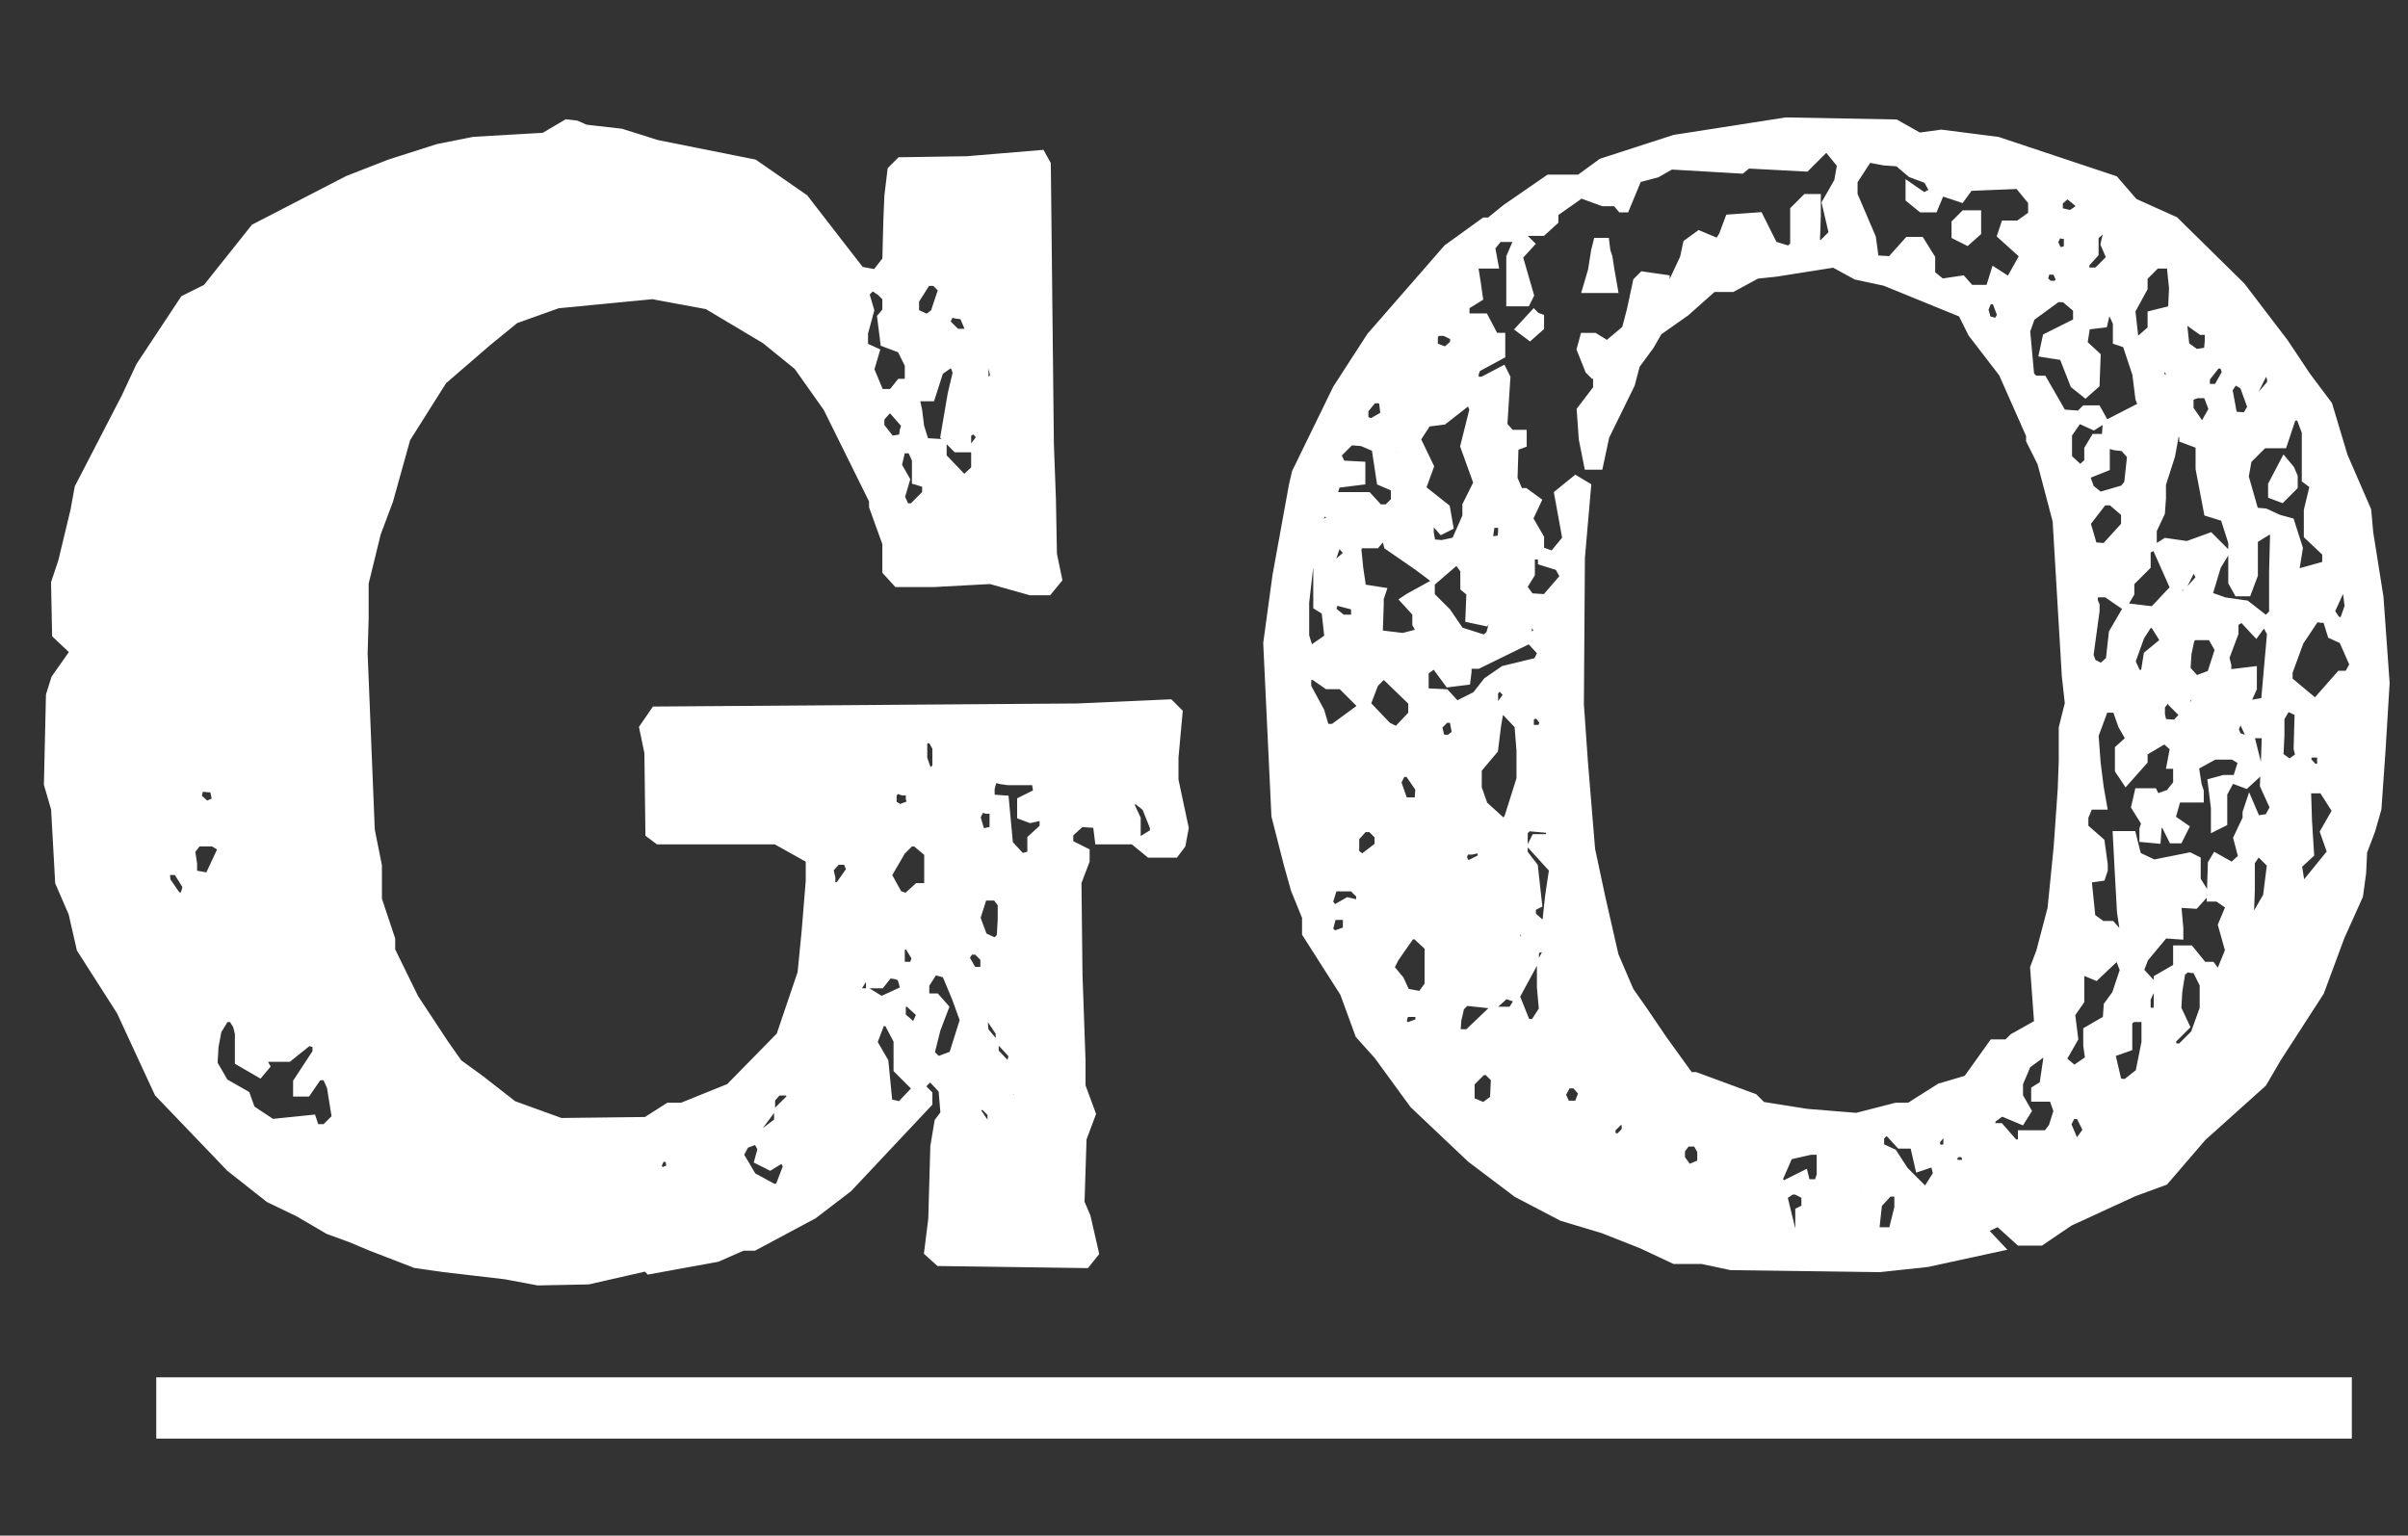 <?xml version="1.0" encoding="utf-8"?>
<!-- Generator: Adobe Illustrator 24.2.0, SVG Export Plug-In . SVG Version: 6.00 Build 0)  -->
<svg version="1.1" id="Layer_1" xmlns="http://www.w3.org/2000/svg" xmlns:xlink="http://www.w3.org/1999/xlink" x="0px" y="0px"
	 viewBox="0 0 235.8 150.4" style="enable-background:new 0 0 235.8 150.4;" xml:space="preserve">
<rect x="0" y="0" width="235.8" height="150.4" fill="#333333" stroke="none"/>
<style type="text/css">
	.st0{fill:#FFFFFF;stroke:#FFFFFF;stroke-miterlimit:10;}
	.st1{fill:none;stroke:#FFFFFF;stroke-width:6;stroke-miterlimit:10;}
</style>
<g>
	<path class="st0" d="M57.3,12.7l3.5,0.4l3.5,1.1l9.5,1.9l4.9,3.4l3.4,4.4l2.1,2.7l1.6,0.3l1.1-1.4l0.1-3.9l0.1-2.4l0.3-2.5l0.8-0.8
		l6.5-0.1l7.2-0.6l0.5,0.9l0.3,27.4l0.2,5.4l0.1,5.4l0.5,2.4l-0.9,1.1l-1.7,0L97,56.7L91.4,57l-3.5,0l-1-1.1l0-2.7l-1.3-3.6l0-0.6
		l-4.5-9.1l-2.9-4.1L75,33.2l-5.7-3.4l-5.4-1l-9.3,0.9l-4.2,1.5l-2.7,2.2l-4.4,3.8l-3.6,5.7L38,49l-1.2,3.2l-1.2,4.9l0,3.5L35.5,64
		l0.7,17.3l0.7,3.5l0,3.3l1.3,3.9l0,1.1l2.3,4.7l2.9,4.4l1.4,2l2.2,1.6l3.2,2.5l4.7,1.7l8.4-0.1l2.2-1.4l1.3,0l4.7-1.9l5-5.1
		l2.1-6.2l0.4-4.1l0.4-4.9l0-2.2L76,82.2l-11.5,0l-0.8-0.6l-0.1-7.9l-0.5-2.4l1.1-1.6l41.3-0.3l9-0.4l0.8,0.8l-0.4,4.4l0,2.2l1,4.7
		l-0.3,1.6l-0.6,0.8l-2.4,0l-1.1-0.9l1.6-1l0-0.6l-0.8-2l-1.4-1.1l-0.3,1l0.6,1.3l0,2l-3.5,0l-0.2-1.6l-1.7-0.1l-1.2,1.1l0,1.1
		l1.6,0.8l0,0.8l-0.8,2.1l0.1,9l0.3,8.5l0,2.5l1,2.7l-0.9,2.4l-0.2,6.3l0.6,1.4l0.8,3.5l-0.8,1l-14.3-0.2l-1-0.9l0.4-3.2l0.2-7.1
		l0.4-2.4l0.6-0.8l-0.2-2.4l-1.3-1.4l-1.1,1.1l0.8,0.8l0,0.8l-7.8,8.3l-3.4,2.6l-5.8,3.1l-1.1,0l-2.5,1.1l-6.6,1.2l-0.3-0.3
		l-5.7,1.3l-4.9,0.1l-3.2-0.6l-6-0.7l-2.8-0.4l-4.4-1.7l-1.9-0.8l-2.2-0.8l-2.9-1.7l-2.9-1.4l-3.8-3l-7-7.3L11.9,99L8,92.9l-0.8-3.5
		l-1.3-3l-0.4-7.2l-0.7-2.4l0.2-8.7l0.5-1.6l1.9-2.7l-1.8-1.7l-0.1-5L6.2,55L7.4,50l0.4-2.2l4.6-8.9l1.4-3l4.3-6.5l2.2-1.1l4.7-5.9
		l9.1-4.7l4.1-1.6l4.7-1.5l3.5-0.7l6.9-0.4l2.2-1.3l0.9,0.1L57.3,12.7z M9,90.8l0.6,0l0.2-0.6l-0.9,0L9,90.8z M16.2,86.3l1.1,1.6
		l0.8,0l0.3-1.1l-1-1.6l-1.3,0L16.2,86.3z M18.6,83.3l0.2,1.3l0,1.1l1.7,0.3l1.4-3l-1-0.6l-1.6,0L18.6,83.3z M19.5,77l-0.3,1.1
		l1,0.9l1.1-0.5l-0.3-1.4l-0.6,0L19.5,77z M21.2,100.9l-0.3,1.6l-0.1,1.7l1.1,1.9l2.1,1.2l0.5,1.4l2.1,1.4l3.9-0.4l0.3,0.9l1.1,0
		l1.1-1.1l-0.5-3.1l-0.5-1.1l-0.9,0l-1.1,1.6l-0.8,0l0-0.9l1.9-2.9l0-0.9l-0.9-0.3l-2,1.6l-2.8,0l0.5,0.9l-0.5,0.6l-1.9-1.1l0-2.7
		l-0.2-0.8l-0.5-0.8l-0.8,0L21.2,100.9z M64.7,113.2l-0.5,1.1l0.6,0.6l1.1-0.5l-0.2-0.5l0-0.6l-0.6,0L64.7,113.2z M73.7,111.7
		l-0.8,0.3l-0.6,1.1l1.3,2.2l2.2,1.2l0.6-0.2l0.8-2.1l-0.5-0.9l-1.3,0.8l-1-0.5l0.3-1.1l-0.6-1.1l-0.3,0L73.7,111.7z M75.4,107.6
		l0,1.1l-1.4,1.9l0.6,0.6l1.7-1.3l0-1.1l1.4-1.4l-0.5-0.6l-1.1,0L75.4,107.6z M81.1,85.1l0.2,0.9l0,0.9l0.9,0l1.2-1.7L83,84.2
		l-1.1,0L81.1,85.1z M81.9,96l0.3,0.3l0.6-0.3l0-0.6l-0.5,0L81.9,96z M83.6,80.2l0,0.2l0.6,0l0.6-1.6l0-0.6l-0.5,0L83.6,80.2z
		 M87,95.3l-0.8,1l-0.9,0l0-0.6l-0.8,0l-0.8,1.3l0,0.3l1.3,0l1.3,0.8l2.4-1.1l-0.2-0.8l-0.2-0.6l-0.6-0.2L87,95.3z M85.4,27.9
		l-0.8,0.8l0.5,1.7l-0.6,2.2l0,1.4l1.1,0.5l-0.5,1.7l1,2.4l1.3,0l0.8-1l0.9,0l0-1.9l-0.8-1.6l-1.6-0.6l-0.3-2.4l0.5-0.6l0-1.4
		l-0.6-0.6L85.4,27.9z M85.4,102.1l1.1,1.9l0.4,4.1l1.3,0.3l1.7-1.8l-1.9-1.9l0-2.8l-1-1.9l-0.8,0L85.4,102.1z M86.1,40.9l0,0.9
		l1.1,1.4l1.3-0.2l0.1-0.8l0.2-0.6l-1.4-1.6l-0.5,0L86.1,40.9z M88.2,83.3l-1.4,2.4l1.1,2l0.9,0.3l1.1-1l1.1,0l0-3.5l-1.3-1.1
		l-0.6,0L88.2,83.3z M87.8,77.2l-0.5,0.5l0,1.1l0.8,0.5l1.3-0.5l-0.2-0.6l0-0.8l-0.8,0L87.8,77.2z M87.8,45.6l0.8,1.4l-0.5,1.7
		l0.5,1.1l0.8,0l1.4-1.4l0-1.1L89.8,47l0-2l-0.5-1.1l-1.1,0L87.8,45.6z M88.1,92.8l0,1.9l1.4,0l0.3-0.9l-0.8-1.3l-0.5,0L88.1,92.8z
		 M88.2,99.6l1.4,1.2l0.6-1.3l0-0.3L89,98.1l-0.8,0L88.2,99.6z M88.4,89.3l0.5,0.6l0.6,0l0-1.3l-0.6,0L88.4,89.3z M89.5,29.4l0,1.3
		l1.3,0.6l0.8-0.6l0.8-2.4l-0.8-0.8l-0.9,0L89.5,29.4z M91.9,36.3l-0.8,2.5l-1.6,0l0.3,1.4l0.2,1.6l0.5,1.6l1.7,0.1l0,1.3l2.2,2.3
		l1.2-1.1l0-2.4l0.6-0.8l-0.8-0.9l-0.8,0.5l0,1.4l-0.9,0l-1.1-1.1l0.7-4.1l0.5-2.1l-0.3-0.9l-0.6,0L91.9,36.3z M90.3,72.7l0,1.6
		l0.6,1.7l0.9-0.8l0-2l-0.5-0.9l-0.8,0L90.3,72.7z M90.5,96.4l0,1.4l1.1,0l0.8,0.9l-0.8,2.1l-0.6,2.4l0.8,0.8l1.6-0.6l1.1-3.5
		l-0.8-2.2l-1-2.4l-1.1-0.3l-0.2,0L90.5,96.4z M93,30.5l-0.5,1.1l1.1,1.1l1.6,0l-0.8-1.9l-0.8-0.1L93,30.5z M94.4,93.8l0.8,1.4
		l1.3,0l0-1.4L95.7,93l-0.8,0L94.4,93.8z M95.5,89.9l0.7,1.9l1.3,0.6l0.6-0.6l0.1-1.7l0-1.6l-0.6-0.8l-1.4,0L95.5,89.9z M95.5,108.8
		l1.1,1.6l0.6,0l0-1.4l-0.8-0.8l-0.5,0L95.5,108.8z M96,79l-0.5,1l0.5,1.7l1.4-0.3l0-2.2l-0.8,0L96,79z M95.6,39.7l0.6,0.6l0.8-1
		l-0.3-0.6l-0.6,0L95.6,39.7z M96.3,101l1,1.2l0,0.9l1.8,1.9l0-0.9l0.2-0.8l-1.3-1.4l0-0.8L97,99.6l-0.8,0L96.3,101z M96.3,37.2
		l0.6,0.3l0.6-0.6l-0.3-1.3l-0.9,0L96.3,37.2z M96.7,111.3l-0.3,0.5l0,2.5l0.9-1.1l0-1.4l-0.3-0.3L96.7,111.3z M97.2,76.1l-0.3,1.1
		l0,1.1l1.4,0.1l0.4,4.3l1.3,1.4l1.1-0.3l0-1.6l1.2-1.1l0-1.3l-1.4,0.3l-0.8-0.3l0-1.3l1.6-0.8l-0.2-1.3l-2.8,0L98,76.3L97.2,76.1z
		 M98.7,107.2l0.5,0.9l0.6,0l0-1.6l-0.6-0.3L98.7,107.2z M100,94.5l0.9,0l0-0.9l-0.9,0L100,94.5z"/>
	<path class="st0" d="M187.9,13.5l2.2-0.3l5.5,0.7l11.4,3.8l1.9,2.2l4,1.8l6.5,6.4l4.2,5.5l2.2,3.3l2.1,2.8l1.5,5l2.3,5.3l0.2,2.2
		l1,6.3l0.6,8.4l-0.4,6.6l-0.4,5.7l-0.6,2.1l-0.8,2.1l-0.1,2.1l-0.3,2.2l-1.8,4l-2,5.4l-4.2,6.5l-1.4,2.4l-5.9,5.3l-3.7,4.3l-3,1.1
		l-6.3,2.9l-2.8,1.9l-2,0l-2.1-1.9l-1.7,0.8l1.6,1.7l-6.9,1.5l-4.7,0.5l-14.5-0.2l-2.8-0.6l-2.7,0l-3.2-1.5l-3.8-1.5l-4-1.2
		l-4.4-2.3l-4.5-3.4l-5.6-5.3l-3.5-4.8l-1.8-2l-1.5-4.1l-3.7-5.8l0-1.6l-1.1-2.7l-0.7-2.5l-1.2-4.7l-0.8-16.9l0.9-6.6l1.6-8.8
		l0.3-1.3l4-8.2l3.3-5.1l7.5-8.6l3.6-2.6l0.5,0l1.6-1.3l4.2-2.9l3,0l2.2-1.6l7.1-2.3l10.9-1.7l10.7,0.2L187.9,13.5z M128.1,55.5
		l-0.4,3.5l0,3.3l0.5,1.6l2-1.4l-0.3-2.7l-0.8-0.5l0-4.4l-0.5,0L128.1,55.5z M127.9,65.9l0,1.4l1.3,2.4l0.5,1.7l0.9,0l3-2.2
		l-2.2-2.2l-1.4,0l-1.3-0.9l-0.2,0L127.9,65.9z M129.4,50.1l-0.5,1.1l0.5,0.3l1.1-0.6l-0.2-0.6l-0.5-0.2L129.4,50.1z M129.7,71.8
		l-0.5,1.1l0.5,0.3l0.5-0.5l-0.2-0.5L129.7,71.8z M130,88.4l0.6,0.8l1.4-0.8l1.3,0.3l0-1.1l-0.8-0.8l-2,0L130,88.4z M130,91.1
		l0.6,0.6l1.4-0.5l0-1.6l-1.6,0L130,91.1z M130.3,54.8l0.3,0.8l1.6-1.4l-0.8-0.9l-0.6,0L130.3,54.8z M130.3,59.8l1.1,0.9l1.4,0
		l0-1.4l-1.9-0.5l-0.3,0L130.3,59.8z M132.2,43.1l-1.4,1.4l0.5,1.1l1.9,0.1l0,1.3l-2.4,0.3l-0.2,0.6l-0.2,0.8l3.5,0l1.1,1.2l0.9,0
		l0.8-0.8l0-1.4l-1.4-0.6l-0.5-3.3l-1.4-0.6L132.2,43.1z M132.6,82l0,1.6l0.8,0.6l1.7-1.3l0-1.1l-0.8-0.8l-0.8,0L132.6,82z
		 M135.8,51.9l-1.1,1.3l-1.6,0l-0.3,0.5l0.2,2l0.3,2l1.9,0.3l-0.2,0.6l0,0.6l-0.1,3l2.5,0.3l1.9-0.5l-0.5-0.9l0-1.1l-1.1-1.2
		l0.3-0.2l2-1.1l0,0.9l1.6,1.6l1.3,1.9l2.5,0.8l0.6-0.5l0.6-2.2l-0.3-0.6l-0.9,1.4l-1.4-0.3l0.1-2.5l-0.6-0.5l0-1.7l-0.8-1.1
		l-2.2,1.9l-1.6-1.2l-2.9-2l-0.2-0.8L135.8,51.9z M134.4,39l-0.9,1.1l0,1.1l0.8,0.3l1.4-0.8l-0.2-1.6L135,39L134.4,39z M134.5,66.9
		l-0.8,2.1l2.1,2.2l1,0.5l1.6-1.7l0-1.3l-2.9-2.8L134.5,66.9z M135.8,44.5l0.8,0.5l0.9-0.8l-0.5-0.5l-0.5,0L135.8,44.5z M136.5,93.8
		l-0.5,1l1,1.2l0.6,1.3l1.6,0.3l0.8-1.1l0-3.8l-1.3-1.2l-0.6,0L136.5,93.8z M136.7,76.6l0.7,2l1.6,0l0.1-1.4l-1.1-1.6l-0.8,0
		L136.7,76.6z M137.2,100.1l0.5,0.6l1.4-0.5l0-1.1l-1.6,0L137.2,100.1z M141.3,41.1l-1.6,0.2l-1.1,1.7l1.3,2.7l-0.8,2.2l2.4,1.9
		l0.3,1.7l-0.6,0.3l-0.8-0.9l-0.5,0l0,1.3l0.2,1.1l1.1,0.1l1.4-0.3l1.1-2.5l0-1.1l1.1-2.2l-1.3-3.6l0.9-3.6l-0.3-0.8l-0.5,0
		L141.3,41.1z M149.6,62.6l-4.9,2.4l-1.1,0l0,0.8l-0.1,0.8l-1.6,0.2l-1.4-1.9l-1.1,0.8l0,2.2l2.1,0.1l1.1,1.2l2-1l1.1-1.4l1.6-1.1
		l3.3-0.8l0.5-1l-1.1-1.2l0.8-1l-0.8-0.9l-0.6,0L149.6,62.6z M140.3,32.9l0,1.1l1.3,0.5l0.9-0.8l0-0.8l-1-0.5l-0.9,0L140.3,32.9z
		 M140.7,71.1l0.3,1.3l0.9,0.1l0.8-0.6l-0.3-1.6l-0.9,0L140.7,71.1z M151,92.7l-0.8,0.3l0,1.1l-1.9,3.5l-0.9-0.3l-1.1,1l-2.8-0.3
		l-0.6,0.6l-0.3,1.3l-0.1,1.4l1.3,0l2.3-2.2l2,0l0.5-0.8l0.8,2l0.9,0l0.9-1.4l-0.2-2.2l0-2.4l0.6-1.1l-0.3-0.3L151,92.7z
		 M142.5,90.5l0.3,0.9l0.6,0l0-1.6l-0.6-0.3L142.5,90.5z M143.4,83.2l-0.3,0.8l0.5,0.9l1.6-0.8l0-0.5l-0.2-0.6l-0.9,0.2L143.4,83.2z
		 M176.8,16.3l-5.7-0.3l-0.6,0.5l-6.9-0.4l-1.4,0.8l-1.9,0.5l-1.2,2.9l-0.3,0l-0.5-0.6l-1.3,0l-2.2-0.8l-2.7,1.9l0,0.8l-1.1,1l-2,0
		l-0.3,0.6l-2,0l-0.8,1l0.3,1.6l-2,0l0.3,1.9l0.2,1.4l-1.3,0.8l0,1.3l1.9,0l1,1.9l0.6,0l0,1.6l-2.4,1.3l-0.2,0.6l0,0.8l0.9,0l1.9-1
		l0.3,0.6l-0.3,4.7l0.8,0.9l1.1,0l0,0.8l-0.8,0.3l-0.1,3.2l0.6,1.4l0.6,0l1.1,0.8l-0.8,1.7l1.1,1.9l0,1.3l1.4,0.5l1.4-1.7l-0.8-4.4
		l1.6-1.3l1,0.6l-0.6,6.9L154.6,69l0.4,5.7l0.7,8.5l1,4.7l1.3,5.7l1.5,3.5l1.4,2l1.9,2.8l2.6,3.6l0.6,0l5.7,2.1l0.8,0.8l4.4,0.7
		l4.9,0.4l3.9-1l1.3,0l3-1.9l2.7-0.8l2.5-3.5l1.4,0l0.6-0.6l2.5-1.4l-0.4-5.5l0.6-1.6L201,89l0.6-6l0.4-5.7l0.1-2.8l0-3.2l0.6-2.4
		l-0.3-2.7L201.5,51l-1.5-5.7l-1.1-2.2l0-0.5l-2.7-6.1l-3-3.9l-1-2l-7.6-3.1l-2.8-0.6l-2.2-1.2l-5.7,0.9l-1.9,0.2l-2.4,1.3l-1.9,0
		l-2.7,2.4l-2.7,1.9l-0.8,1.4l-1.4,1.9l-0.5,1.9l-2.5,5.1l-0.6,2.8l-0.9,0l-0.5-2.5l-0.2-2.8l1.6-2.1l0-1.3l0.6-0.5l0-1.3l-1.2,1.4
		l-0.2-0.2l-0.8-2l0.3-1.1l0.9,0l1.3,0.8l1.9-1.6l0.5-1.9l0.6-2.8l0.5-0.5l2.1,0.3l0,0.8l0.5,0.3l1.5-3.2l0.3-1.4l1.1-0.8l1.9,0.8
		l0.5-0.8l0.6-1.6l2.8-0.2l1.4,2.8l1.6,0.5l0.6-0.5l0-3.5l1.1-1.1l0.9,0l0,1.7l-0.1,2.8l0.8,0l1.1-1.1l-0.7-3l1.2-2.1l0.3-1.7
		l-1.3-1.6l-0.5,0L176.8,16.3z M143.9,106l0,1.9l1.4,0.6l1.1-0.8l0.1-2.1l-0.8-0.8l-0.6,0L143.9,106z M147,66.9l-0.8,0.8l0,1.6
		l0.6,0l-0.3,1.7l-0.3,2.4l-1.6,1.9l0,1.9l0.6,1.7l2.2,2l0.2-0.5l0.2-0.3l1.2-3.8l0-2.8l-0.2-2.5l-1.8-1.9l0.8-1.1l-0.5-0.5
		L147,66.9z M145.7,52.6l0,0.5l1.4-0.2l0.1-0.8l0-0.9l-1.3,0L145.7,52.6z M146.3,103.5l0.9,0l0.9-0.5l-0.3-0.5l-1.3,0L146.3,103.5z
		 M148.6,25.1l1.1,3.8l-0.3,0.6l-1.4,0l0-4.3l0.9-2.1l0.8,0.8L148.6,25.1z M148.6,91l-0.3,0.6l0.3,0.6l0.9,0l0-0.5l-0.2-0.5
		l-0.3-0.2L148.6,91z M150.7,31.2l0,0.8l-0.9,0.8l-0.8-0.6l1.2-1.3l0.2,0.2L150.7,31.2z M149.8,56.2l-0.8,1.3l0.8,1.1l1.6,0.1
		l1.9-2.2l-0.6-1.1l-1.6-0.5l0-0.6l-1.3,0L149.8,56.2z M149.6,80.9l-0.5,0.5l0,2.2l1,1.3l0.4,3.6l-0.6,0.3l0,0.9l1,0.9l0.6,0
		l0.3-2.8l0.4-2.7l-2.1-2.3l0.3-0.6l1.6,0l-0.2-1.1l-1.1-0.1L149.6,80.9z M149.7,70.2l0,1.3l1.3,0l0.3-0.8l-0.6-0.8l-0.5,0
		L149.7,70.2z M152.8,107.2l0.5,1.1l1.3,0l0.5-1.3l-0.8-0.9l-0.9,0L152.8,107.2z M154,92.5l0,1.1l0.8-0.3l0-0.6l-0.5,0L154,92.5z
		 M154.1,101.2l1.1-0.2l-0.2-0.6l-0.9-0.3L154.1,101.2z M155.7,111.9l-0.5,1.1l0.6,1.1l0.6,0.2l0-1.1l-0.5-0.6L155.7,111.9z
		 M157.2,24.6l0.2,0.6l0.2,1.3l0.3,1.7l-2.4,0l0.5-1.7l0.3-1.9l0.2-0.8l0.6,0L157.2,24.6z M157.7,110.5l0,0.8l0.8,0.3l0.8-0.8l0-1.1
		l-0.8,0L157.7,110.5z M164.5,112.6l0,0.9l0.8,1.1l1.4-0.6l0-1.3l-0.5-0.9l-1.1,0L164.5,112.6z M175.1,113.1l-1.1,2.5l0.6,0.6l2-1
		l0.2,0.8l1.3,0l0.3-0.9l0-2.5l-1.1,0L175.1,113.1z M174.5,117.1l1,4.1l0.8,0.3l0-2.8l0.6-0.3l0-1.4l-1-0.5l-0.5,0L174.5,117.1z
		 M181.4,17.7l0,1.4l1.8,4.2l0.3,2.2l1.7,0.1l1.7-1.9l1.1,0l1,1.6l0,1.6l1.1,0.9l2-0.3l0.8,0.9l2,0l0.5-1.6l1.4,0.9l1.4-2.5l0-0.3
		l-2.1-1.9l0.3-0.9l1.3,0l1.4-1l0-1.4l-1.4-1.7l-4.9,0.2l-0.8,1.1l-2.7-0.9l-0.5-0.9l-1.6-0.6l-1.3-1.1l-1.4-0.1l-1.6-0.3
		L181.4,17.7z M181.6,116.5l1,0.8l0.5-0.5l-0.5-0.9l-0.9,0L181.6,116.5z M183.8,117.9l-0.3,2.8l1.9,0l0.6-2.4l0-1.6l-1.1,0
		L183.8,117.9z M184,111.3l0,1.1l1.3,0.6l1.1,1.7l2.2,2.2l1.2-1.9l-0.3-1.3l-0.6,0.2l-0.9,0.3l-0.5-2.2l-1.4,0l-1.1-1.2l-0.5,0
		L184,111.3z M189.3,20.3l-1.1,0l-1.1-0.9l0-0.9l1.3,0.9l1.1-0.6l0.3,0.3L189.3,20.3z M190.2,110.8l-0.8,1l0.3,0.9l1.1-0.2l0-1.6
		l-0.3-0.2L190.2,110.8z M191.5,112.9l-0.5,0.6l0.5,0.6l1.3,0l-0.3-1.1l-0.5-0.2L191.5,112.9z M193.5,22.7l-0.9,0.8l-1-0.5l0-1.1
		l0.8-0.8l1.1,0L193.5,22.7z M194.2,30.3l0.3,1.1l1.1,0.3l0.5-0.8l-0.6-1.6l-0.9,0L194.2,30.3z M199.5,103.4l-1.1,0.8l-0.8,1.9
		l0,1.3l0.8,1.4l-0.5,0.8l-1.9-0.8l-1.1,0.8l0,0.9l0.9,0l1.4,1.6l0.9,0l0-0.9l2.4,0l0.6-0.8l0.5-1.6l-0.5-1.4l-1.7,0l0-0.6l0.8-0.5
		l0.4-2.7l-0.5-1.3l-0.8,0L199.5,103.4z M198.8,31l-0.5,1.4l0.4,4.4l0.2,0.2l0,0.3l1.1,0l1.9,3.3l1.4,0.1l0,0.5l-0.9,1.3l0,2.4
		l1.3,1.2l0.9-0.8l0-1.3l0.6-1l1.1,0l0.1-1.4l3.5-1.8l-0.3-0.8l-0.3-2.4l-1-3l-0.9-0.3l0-1.7l-0.6-1.3l-0.6,0l-0.3,1.3l-1.7,0.2
		l-0.3,1.9l1.3,1.2l-0.1,2.7l-0.9,0.8l-1-0.8l-1.1-2.8l-1.9-0.3l0.3-1.4l3-1.5l0-1.4l-1.3-1.1l-0.8,0L198.8,31z M200,27.4l0.6,0.6
		l0.8,0l0.5-0.5l-0.5-1.1l-1.1,0L200,27.4z M201.5,22.7l-0.5,1l0.5,1.1l1.1-0.3l0-1.6l-0.6,0L201.5,22.7z M201.5,19.7l0,1.1l1.3,0.3
		l0.9-0.6l0-0.6l-1.1-0.9l-0.3,0L201.5,19.7z M202.8,93.9l0.8,1.6l0,2.5l-0.9,1.3l0.3,2.4l-1.2,2.1l1.3,1.1l1.6-1.1l-0.2-1.4l0-1.4
		l1.9-1.1l0.1-1.4l0.8-1.1l0.8-2.4l-0.5-1.3l-0.5,0l-1.9,1.8L204,95l-0.2-1.1l0-0.9l-0.6,0L202.8,93.9z M202.3,110.1l0.8,1.9
		l0.6-0.2l0.8-1.1l-0.8-1.6l-0.9,0L202.3,110.1z M205.8,41.1l-0.8,0.5l-1.1-0.5l0-0.6l0.3-0.3l1.1,0L205.8,41.1z M212.9,42.4
		l-0.4,2.2l-0.9,2.8l0,1.4l-0.1,1.4l-0.8,1.7l0,1.6l-0.6,0.3l0,1.6l-1.6,1.6l0,1.1l-0.6,1l-1.6-1.1l-1.3,0l-0.1,0.8l0.2,0.5l0,0.5
		l-0.6,4.4l0.3,0.8l1,0.5l0.9-0.8L207,62l1.4-2.4l2.5,0.3l1.7-1.8l1.4,0.3l1.6-1.8l-0.5-0.9l-0.6,0l-0.8,1.6l-0.8,0l-1.6-3.6
		l0.8-0.5l2.1,0.3l2.2-0.8l1.4,1.4l-0.8,1.3l-0.9,3l1.7,0.6l2.1,0.3l1.8,1.4l-0.8,1.1l-1.3-1.4l-0.9,0.5l0,1.1l-0.9,2.4l0.2,0.8
		l0,0.9l2.5-0.3l0,1.6l-1.8,4l0.3,0.8l1.4,0.5l0.5,2l0.2,0.9l-1.2,1.1l-0.8-0.3l0.6-1.9l-1-0.6l-1.9,0l-2,1.1l0.3,1.9l0.2,0.6l0,0.6
		l-2.2,0l-0.6,2.1l1.3,0.9l-0.5,1l-0.5,0l-0.8-1.6l-0.8,0.2l-0.1,1.4l-1.1-0.1l0-0.8l0.2-0.6l-1-1.6l0.3-1.3l1.3,0l0.3,0.6l1.4-0.5
		l0.8-1l0-2l-0.6,0l0.3-1.6l-1-0.9l-2.2,1.3l0,0.9l-1.6,1.8l-0.6-0.9l0-2l1.1-1l-0.8-1.4l-0.6-1.7l-1.3,0L205,72l0.2,2.7l0.3,2.4
		l0.3,1.7l-1.3,0L204,80l0,1.1l1.6,1.4l0.3,2.2l0,0.5l-0.2,0.6l-1.4,0.2l0.4,3.9l1.1,0.8l0.9,0l0.8,0.9l0.6-0.3l-0.3-2l-0.2-3.6
		l-0.2-3.8l1.3,0l0.5,2l1.7,0.8l3.5-0.7l0.6,0.3l0,1.9l0.8,1.3l-0.9,1l-1.6-0.1l-0.5-1.9l0.3,2.2l0.2,2.2l0,0.6l-1.4-0.1l-2,2.4
		l-0.5,1.3l1.3,1.4l-0.6,1.3l0,1.4l1.3,0l0-3.3l1.9-1.1l0-1.7l1.1,0l1.3,1.6l0.8,0l0.8,1.1l1.1-2.7l-0.7-2.5l0.8-1.9l-1.3-0.9
		l-0.6,0l0.1-3.2l0.3-0.5l1.6,0.9l1.1-1l-0.5-1.9l0.9-1.9l0-0.6l0.2-0.6l0.6,1.4l1.3-0.2l0.6-1.1l-1-2.2l0.1-2.4l0.1-2.7l-1.7,0
		l-0.6-1.3l0.5-1.4l1.7-0.3l0.6-6.8l-0.6-1.1l0.8-0.8l0-4.1l0.1-3.9l-0.6-0.3l-1.6,1l0,3.5l-0.6,1.6l-0.8,0l-0.5-0.9l0-3.9l-0.8-2.5
		l-1.6-0.5l-0.8-4.2l0-2.4l-1.6-0.6l0-0.6l-0.6,0L212.9,42.4z M205.9,22.3l-0.9,0.8l0,1.7l-0.9,1l0,0.9l1.3,0l1.4-1.4l-0.6-1.4
		l0.3-1.3l-0.2-0.2L205.9,22.3z M206.1,43.3l0,2.4l-2,0.8l0.5,1.4l1,0.8l2.4-0.7l0.5-0.6l0.3-2.8l-0.8-0.9l-0.9-0.1L206.1,43.3z
		 M204.2,51.2l0.7,2.4l1.3,0.1l2-2.2l0-1.3l-1.4-1.2l-0.9,0L204.2,51.2z M208.3,100l0,2.5l-1.7,0.6l0.7,3l0.9,0.1l1.4-1.1l0.6-3
		l0-2.5l-1.4,0L208.3,100z M206.9,55.9l0,0.9l0.9,0l-0.2-0.8l-0.5,0L206.9,55.9z M209.8,27.1l0,1.1l-1.2,2.2l0.3,2.7l0.3,0.6
		l1.6-1.4l0-1.4l2-0.5l0.1-2.2l-0.2-1.9l0-0.5l-1.6,0L209.8,27.1z M210.4,60.9l-0.9,1.4l-0.9,2.5l0.6,1.3l0.9,0l0.3-1.9l1.7-1.4
		l-1-1.6l-0.3-0.2L210.4,60.9z M211.7,35.8l-0.3,0.8l0.3,0.6l0.9,0l0-0.6l-0.2-0.5l-0.3-0.2L211.7,35.8z M212.6,67.8l-1.1,1.3l0,0.9
		l0.2,0.9l1.4,0.1l2.2-2.4l0-0.5l-1.3,0l0,0.8l-0.6,0.5l-0.6-0.6L212.6,67.8z M214.1,94.7l-0.6,0.5l-0.3,1.9l-0.1,1.7l0.8,1.7
		l-1.4,1.4l0.3,0.8l0.8,0l1.4-1.4l0.9-2.5l0-2.4l-0.8-1.6l-0.5,0L214.1,94.7z M213.9,33.9l1.1,0.8l1.3-0.2l0.1-1.1l0-1.1l-0.8,0
		l-1.7-1.2l-0.3,0L213.9,33.9z M214.4,62.6l-0.3,1.4l-0.1,1.6l1,1.1l1.6-0.6l0.8-2.5l-0.8-1.4l-1.9,0L214.4,62.6z M214.3,38.8l0,1.3
		l1.1,1.6l0.5,0l0.9-1.6l-0.6-1.6l-1.1,0L214.3,38.8z M215.9,102.3l-0.3,1.1l0.3,0.3l0.8-0.6l-0.3-0.5L215.9,102.3z M215.9,37l0,1.1
		l1.3,0l0.9-1.6l-0.3-0.9l-0.8,0L215.9,37z M217.6,77.7l0,2.8l-0.6,0.3l0-1.7l-0.3-2.4l1.1-0.3l0.5,0L217.6,77.7z M218.1,38.1
		l0.5,2.7l1.4,0.1l0.6-1l-0.8-2.2l-1-0.6L218.1,38.1z M218.9,41.9l-0.5,0.3l0,0.6l0.9,0l0-0.6l-0.2-0.2L218.9,41.9z M223.5,43.4
		l-1.9,0L220,45l-0.3,1.7l1,3.5l1.1,0.1l1.3,0.6l1.1,0.3l0.8,2.5l-0.4,2.5l0.5,0l2.5-0.7l0.8,1.1l0.1-1.1l-0.6-0.3l0-1.1l-1.8-1.7
		l0-2.4l0.6-2.5l-0.8-0.6l0-4.6l-0.6-1.6l-0.9,0L223.5,43.4z M220.3,84.4l0,2.8l-0.1,2.8l0.8-0.3l1.1-1.9l0.4-3.2l-1.1-1.1l-0.5,0
		L220.3,84.4z M220.6,38.4l0,1.4l1.9-2.2l0-0.5l-0.3-0.9l-0.5,0L220.6,38.4z M224.5,46.7l0,0.9l-1.1,1.1l-0.8-0.3l0-0.9l1.1-2.1
		l0.5,0.6L224.5,46.7z M223.2,70.3l0,1.7l-0.1,2.1l1.1,0.8l1.1-0.8l-0.2-0.8l0.1-3.6l-1.3-0.6L223.2,70.3z M223.1,91.8l0.3,0.5
		l0.6-0.5l0-0.9l-0.6,0L223.1,91.8z M226.7,60.4l-1.6,2.4l-1.1,3l0,0.9l3,2.5l0-0.5l2.2-2.5l0.8,0l0.6-1.1l-1.1-2.5l-1.1-0.5
		l-0.5-1.6l-0.6,0L226.7,60.4z M225.9,80.4l0.2,3.2l-1.2,1.1l0.3,1.9l-0.8,1.3l0.6,0.9l0.8-1.3l0-0.8l2.6-3.2l-0.7-2l1.2-2.1
		l-1.4-2.2l-1.7,0L225.9,80.4z M225.7,74.4l0.8,0.9l0.9,0l0-1.6l-1.3,0L225.7,74.4z M227.5,51.1l-0.5,1.1l0.5,0.5l0.6-0.8l-0.3-0.3
		L227.5,51.1z M229.2,57.5l-1.1,2.4l0.6,0.9l0.8,0.3l0.6-1.7l-0.2-1.6l-0.5-0.2L229.2,57.5z"/>
</g>
<line class="st1" x1="15.3" y1="137.9" x2="230.3" y2="137.9"/>
</svg>
